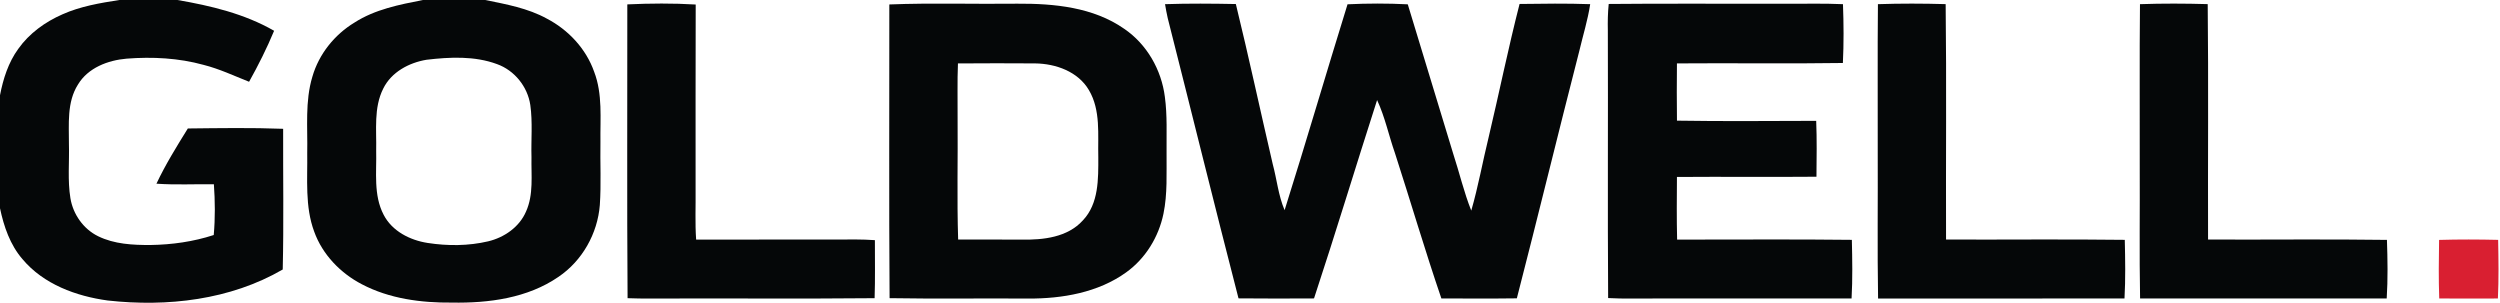 <?xml version="1.0" encoding="UTF-8" ?>
<!DOCTYPE svg PUBLIC "-//W3C//DTD SVG 1.1//EN" "http://www.w3.org/Graphics/SVG/1.1/DTD/svg11.dtd">
<svg width="1145pt" height="139pt" viewBox="0 0 1145 139" version="1.1" xmlns="http://www.w3.org/2000/svg">
<g id="#050708ff">
<path fill="#050708" opacity="1.00" d=" M 54.67 0.00 L 81.27 0.00 C 96.56 2.64 111.97 6.29 125.54 14.10 C 122.21 22.11 118.31 29.88 114.08 37.45 C 107.20 34.71 100.44 31.54 93.23 29.71 C 81.80 26.55 69.79 25.95 58.00 26.86 C 49.44 27.59 40.31 31.03 35.70 38.73 C 30.56 46.85 31.61 56.85 31.57 66.00 C 31.81 74.26 30.91 82.59 32.25 90.78 C 33.45 98.13 38.18 104.88 44.91 108.18 C 52.34 111.84 60.84 112.25 68.98 112.21 C 78.77 112.06 88.56 110.69 97.89 107.64 C 98.59 99.91 98.50 92.12 97.96 84.38 C 89.19 84.29 80.41 84.74 71.65 84.13 C 75.79 75.35 80.92 67.08 86.03 58.84 C 100.58 58.68 115.14 58.44 129.68 58.99 C 129.61 80.47 129.99 101.96 129.49 123.43 C 105.45 137.39 76.61 140.65 49.36 137.63 C 34.86 135.66 19.92 130.18 10.29 118.68 C 4.62 112.13 1.76 103.73 0.00 95.38 L 0.00 43.62 C 1.45 36.12 3.82 28.62 8.36 22.39 C 13.39 15.28 20.69 10.03 28.61 6.56 C 36.84 2.88 45.82 1.38 54.67 0.00 Z" />
<path fill="#050708" opacity="1.00" d=" M 193.71 0.00 L 222.26 0.00 C 231.88 1.97 241.76 3.74 250.46 8.53 C 260.31 13.67 268.41 22.32 272.12 32.87 C 276.06 43.12 274.85 54.27 275.00 65.00 C 274.83 74.64 275.38 84.29 274.72 93.91 C 273.69 106.96 266.69 119.42 255.81 126.78 C 241.64 136.55 223.83 138.88 207.00 138.59 C 192.89 138.72 178.37 136.83 165.73 130.19 C 155.93 125.09 147.70 116.61 143.92 106.13 C 139.60 94.59 140.90 82.06 140.71 70.00 C 140.95 58.36 139.65 46.40 143.08 35.09 C 146.07 24.76 153.20 15.88 162.36 10.33 C 171.77 4.28 182.91 2.12 193.71 0.00 M 195.34 27.37 C 187.30 28.71 179.22 33.02 175.52 40.58 C 171.09 49.38 172.51 59.51 172.29 69.00 C 172.54 78.79 170.97 89.29 175.69 98.33 C 179.55 105.87 187.77 110.02 195.86 111.27 C 205.03 112.69 214.53 112.66 223.59 110.53 C 230.95 108.77 237.88 103.99 240.92 96.89 C 244.45 89.08 243.25 80.30 243.42 72.00 C 243.19 64.03 244.00 56.00 242.88 48.08 C 241.63 39.68 235.65 32.23 227.63 29.36 C 217.37 25.56 206.02 26.11 195.34 27.37 Z" />
<path fill="#050708" opacity="1.00" d=" M 287.31 2.01 C 297.73 1.53 308.21 1.45 318.63 2.07 C 318.52 30.37 318.61 58.68 318.58 86.99 C 318.67 94.57 318.30 102.16 318.83 109.73 C 340.22 109.71 361.61 109.71 383.00 109.71 C 388.90 109.68 394.81 109.56 400.70 109.99 C 400.68 118.85 400.87 127.71 400.57 136.57 C 366.39 136.92 332.20 136.57 298.01 136.74 C 294.48 136.76 290.95 136.70 287.43 136.57 C 287.11 91.72 287.36 46.86 287.31 2.01 Z" />
<path fill="#050708" opacity="1.00" d=" M 407.31 2.04 C 426.85 1.27 446.44 1.94 466.00 1.69 C 482.78 1.59 500.68 3.29 514.84 13.16 C 525.25 20.22 531.95 31.97 533.51 44.38 C 534.66 52.87 534.21 61.46 534.29 70.00 C 534.21 79.31 534.76 88.74 532.86 97.92 C 530.66 108.55 524.63 118.41 515.76 124.76 C 502.90 134.01 486.53 136.81 470.99 136.74 C 449.81 136.58 428.61 136.93 407.43 136.56 C 407.11 91.73 407.36 46.88 407.31 2.04 M 438.74 29.05 C 438.39 37.36 438.65 45.68 438.58 54.00 C 438.75 72.57 438.24 91.16 438.83 109.72 C 448.55 109.75 458.27 109.66 468.00 109.74 C 477.83 109.93 488.97 108.69 495.94 100.95 C 503.27 93.26 503.04 81.90 503.02 72.00 C 502.76 61.72 504.20 50.54 498.73 41.28 C 493.75 32.76 483.51 29.15 474.07 29.04 C 462.29 28.96 450.51 28.96 438.74 29.05 Z" />
<path fill="#050708" opacity="1.00" d=" M 533.59 1.91 C 544.39 1.54 555.21 1.64 566.02 1.85 C 571.96 26.18 577.22 50.68 582.89 75.07 C 584.79 82.11 585.47 89.51 588.35 96.26 C 598.23 64.92 607.43 33.36 617.17 1.97 C 626.36 1.53 635.58 1.51 644.76 1.98 C 651.71 24.78 658.62 47.59 665.56 70.38 C 668.40 79.05 670.46 87.98 673.84 96.46 C 677.05 85.38 679.06 74.00 681.81 62.81 C 686.63 42.50 690.78 22.03 695.96 1.82 C 706.74 1.67 717.53 1.52 728.31 1.91 C 727.21 9.19 724.99 16.23 723.31 23.38 C 713.61 61.09 704.44 98.94 694.71 136.64 C 683.19 136.80 671.67 136.71 660.15 136.69 C 652.62 114.65 646.06 92.29 638.89 70.13 C 636.06 62.06 634.33 53.60 630.71 45.83 C 620.97 76.08 611.78 106.51 601.82 136.68 C 590.29 136.73 578.77 136.78 567.24 136.65 C 556.20 93.90 545.66 51.02 534.80 8.23 C 534.32 6.14 533.94 4.02 533.59 1.91 Z" />
<path fill="#050708" opacity="1.00" d=" M 736.79 1.82 C 763.19 1.55 789.60 1.79 816.00 1.71 C 825.36 1.81 834.72 1.47 844.08 1.91 C 844.42 10.88 844.47 19.88 844.04 28.85 C 818.71 29.24 793.37 28.83 768.04 29.04 C 767.95 37.78 767.94 46.52 768.05 55.26 C 789.30 55.61 810.56 55.39 831.82 55.35 C 832.16 63.88 832.02 72.41 831.94 80.94 C 810.64 81.13 789.34 80.88 768.04 81.05 C 767.98 90.61 767.88 100.18 768.12 109.74 C 794.80 109.78 821.48 109.52 848.15 109.85 C 848.35 118.80 848.52 127.77 848.02 136.71 C 818.01 136.72 788.01 136.71 758.00 136.71 C 750.84 136.65 743.68 136.93 736.53 136.51 C 736.25 95.67 736.54 54.84 736.39 14.00 C 736.30 9.94 736.38 5.87 736.79 1.82 Z" />
<path fill="#050708" opacity="1.00" d=" M 860.09 1.91 C 870.42 1.56 880.77 1.59 891.11 1.89 C 891.54 37.83 891.16 73.77 891.29 109.71 C 918.58 109.82 945.87 109.50 973.15 109.85 C 973.35 118.80 973.52 127.77 973.02 136.71 C 935.40 136.72 897.78 136.70 860.16 136.72 C 859.78 114.15 860.11 91.57 860.00 69.00 C 860.06 46.64 859.87 24.27 860.09 1.91 Z" />
<path fill="#050708" opacity="1.00" d=" M 980.11 1.91 C 990.44 1.55 1000.79 1.59 1011.13 1.89 C 1011.52 37.82 1011.17 73.77 1011.29 109.71 C 1038.60 109.83 1065.91 109.48 1093.22 109.87 C 1093.52 118.81 1093.68 127.77 1093.11 136.70 C 1055.46 136.73 1017.81 136.70 980.16 136.71 C 979.78 116.48 980.11 96.24 980.00 76.00 C 980.08 51.30 979.85 26.61 980.11 1.91 Z" />
</g>
<g id="#d91f31ff">
<path fill="#d91f31" opacity="1.00" d=" M 1117.10 109.88 C 1126.11 109.61 1135.13 109.65 1144.15 109.86 C 1144.32 118.81 1144.46 127.77 1144.04 136.71 C 1135.08 136.74 1126.13 136.76 1117.17 136.70 C 1116.85 127.77 1116.95 118.82 1117.10 109.88 Z" />
</g>
</svg>

